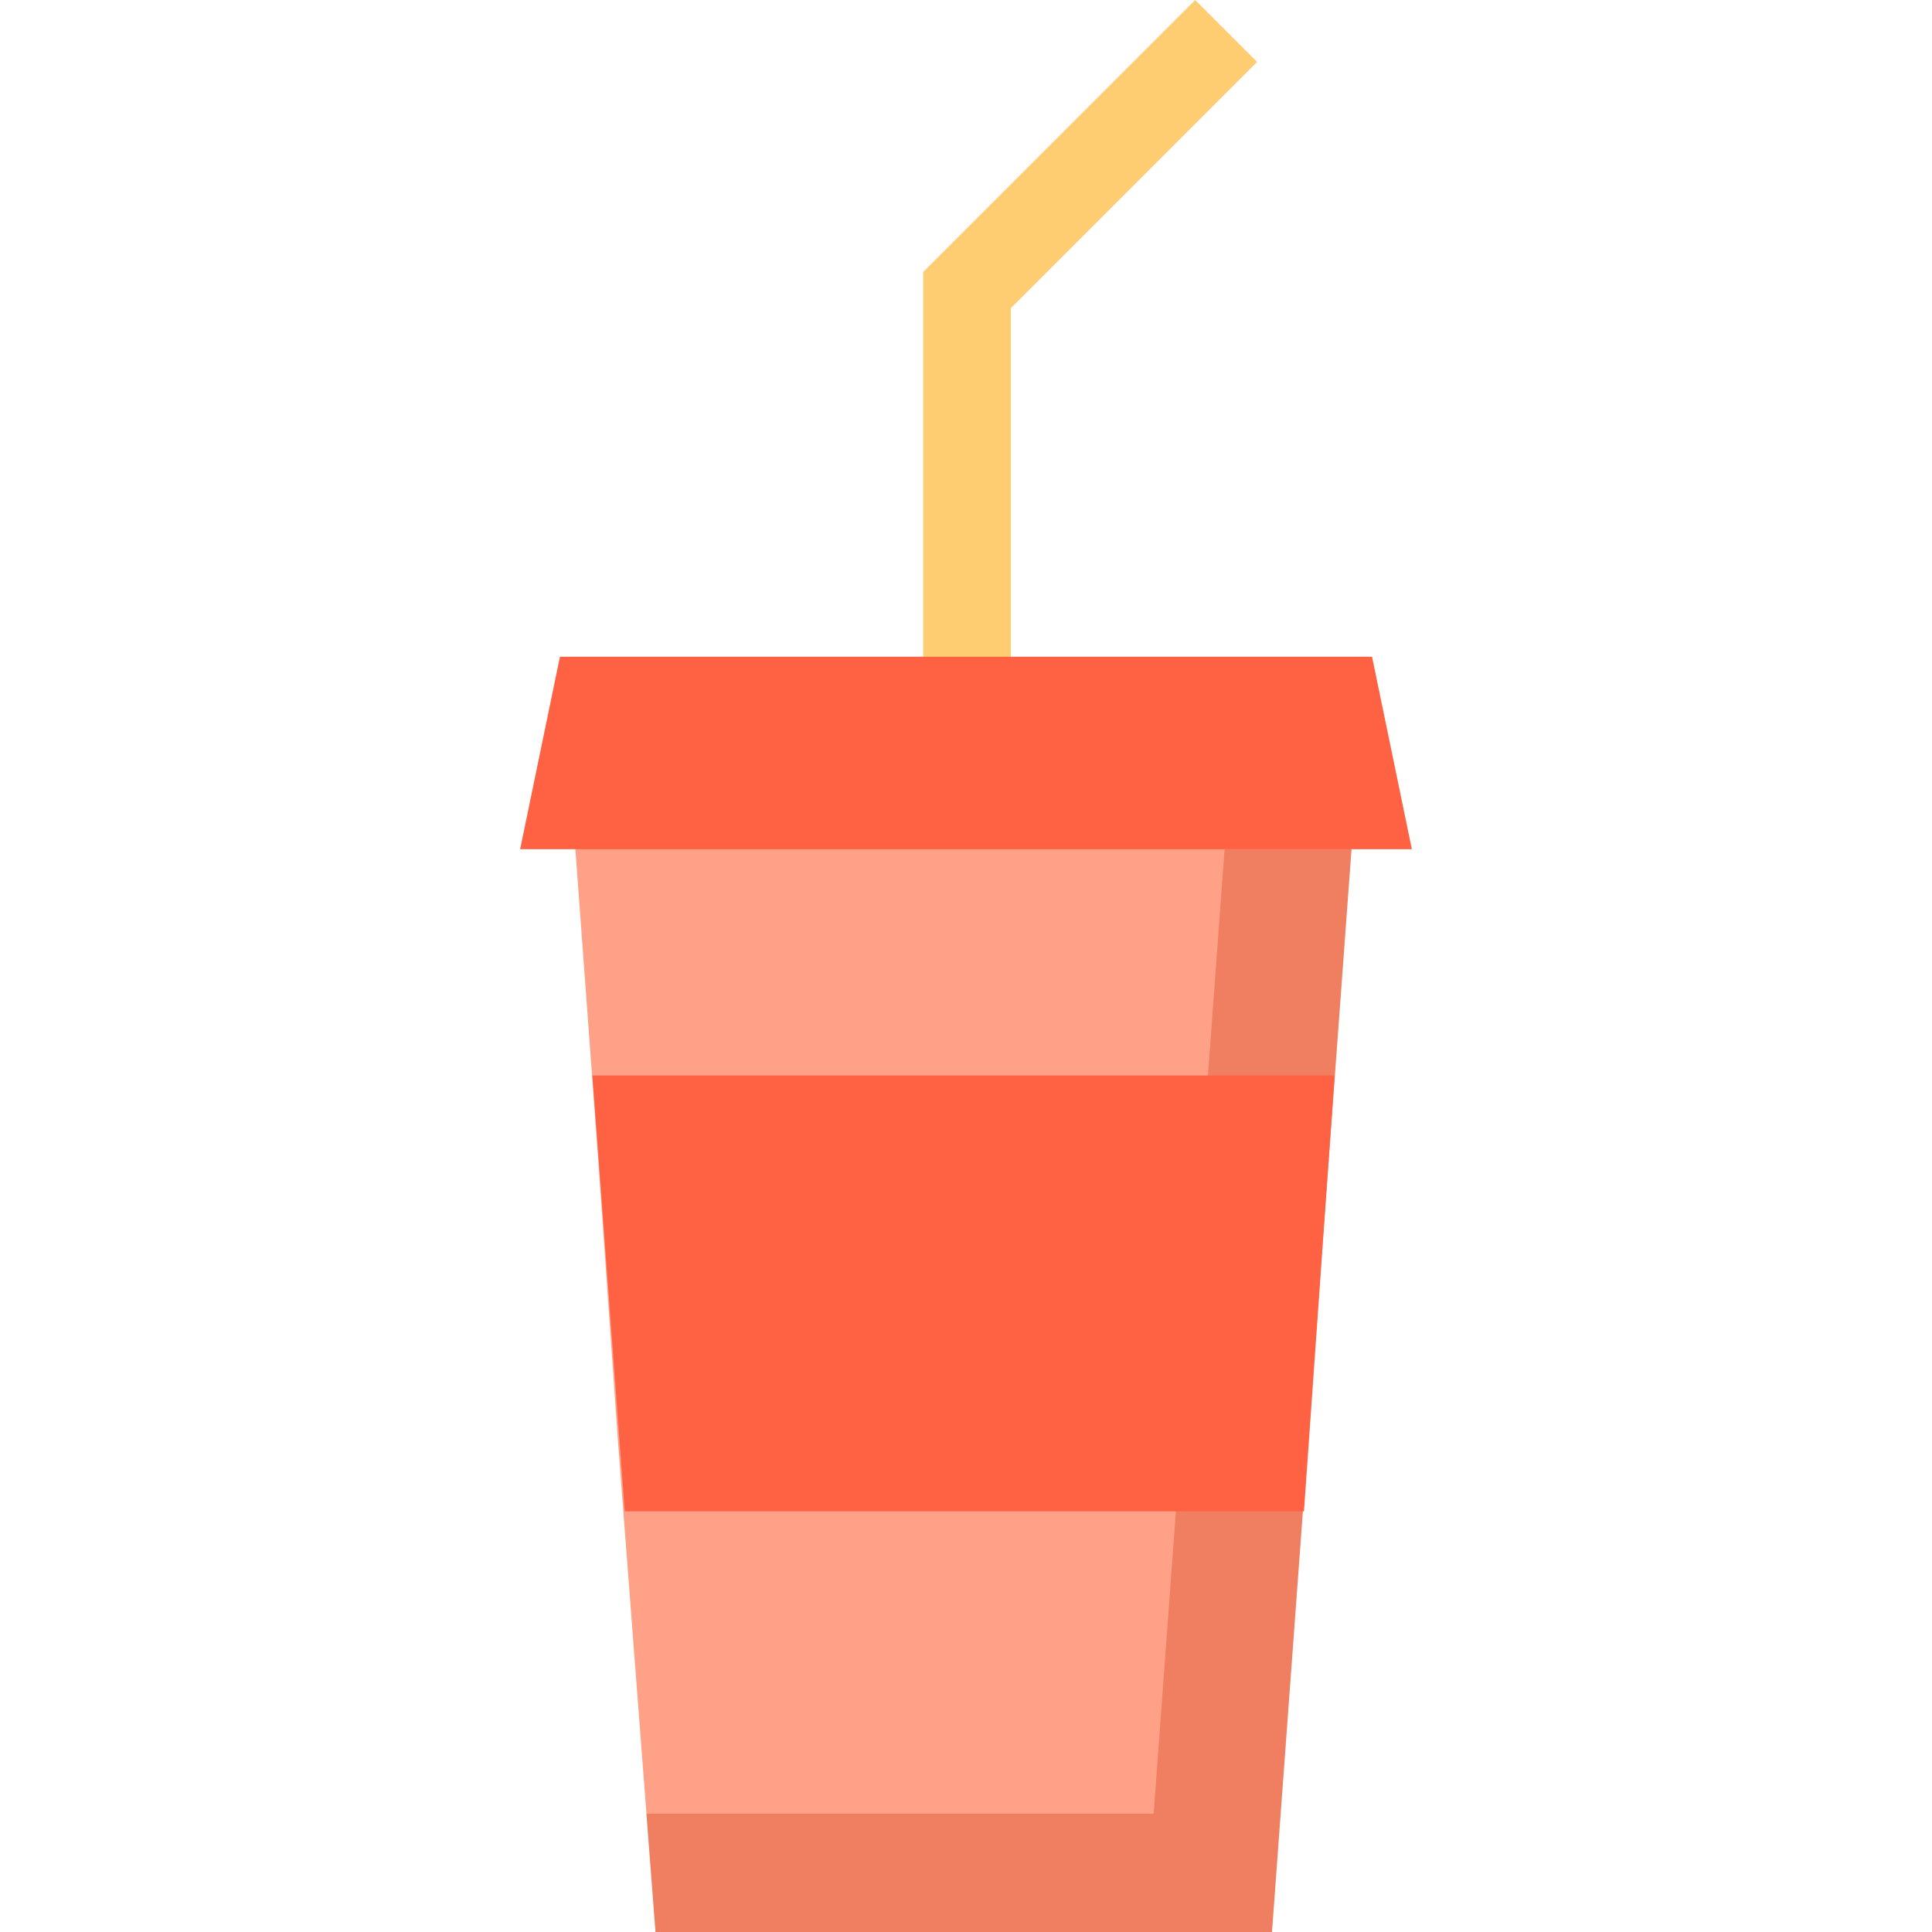 <?xml version="1.0" encoding="iso-8859-1"?>
<!-- Generator: Adobe Illustrator 19.0.0, SVG Export Plug-In . SVG Version: 6.00 Build 0)  -->
<svg version="1.1" id="Layer_1" xmlns="http://www.w3.org/2000/svg" xmlns:xlink="http://www.w3.org/1999/xlink" x="0px" y="0px"
	 viewBox="0 0 512 512" style="enable-background:new 0 0 512 512;" xml:space="preserve">
<polygon style="fill:#FFCD71;" points="333.146,16.411 316.735,0 244.645,72.091 244.659,72.105 244.659,184.482 267.868,184.482 
	267.868,81.689 "/>
<polygon style="fill:#FFA187;" points="158.491,306.608 151.923,217.536 358.876,215.037 337.084,512 173.713,512 163.697,381.011 
	"/>
<polygon style="opacity:0.29;fill:#CD2A00;enable-background:new    ;" points="324.531,225.052 305.737,480.653 171.316,480.653 
	173.713,512 337.084,512 358.183,225.052 "/>
<g>
	<polygon style="fill:#FF6243;" points="166.209,174.033 148.394,174.033 137.843,225.052 374.157,225.052 363.607,174.033 
		222.435,174.033 	"/>
	<polygon style="fill:#FF6243;" points="345.562,400.525 165.564,400.525 156.994,285.02 353.681,285.02 	"/>
</g>
<g>
</g>
<g>
</g>
<g>
</g>
<g>
</g>
<g>
</g>
<g>
</g>
<g>
</g>
<g>
</g>
<g>
</g>
<g>
</g>
<g>
</g>
<g>
</g>
<g>
</g>
<g>
</g>
<g>
</g>
</svg>
